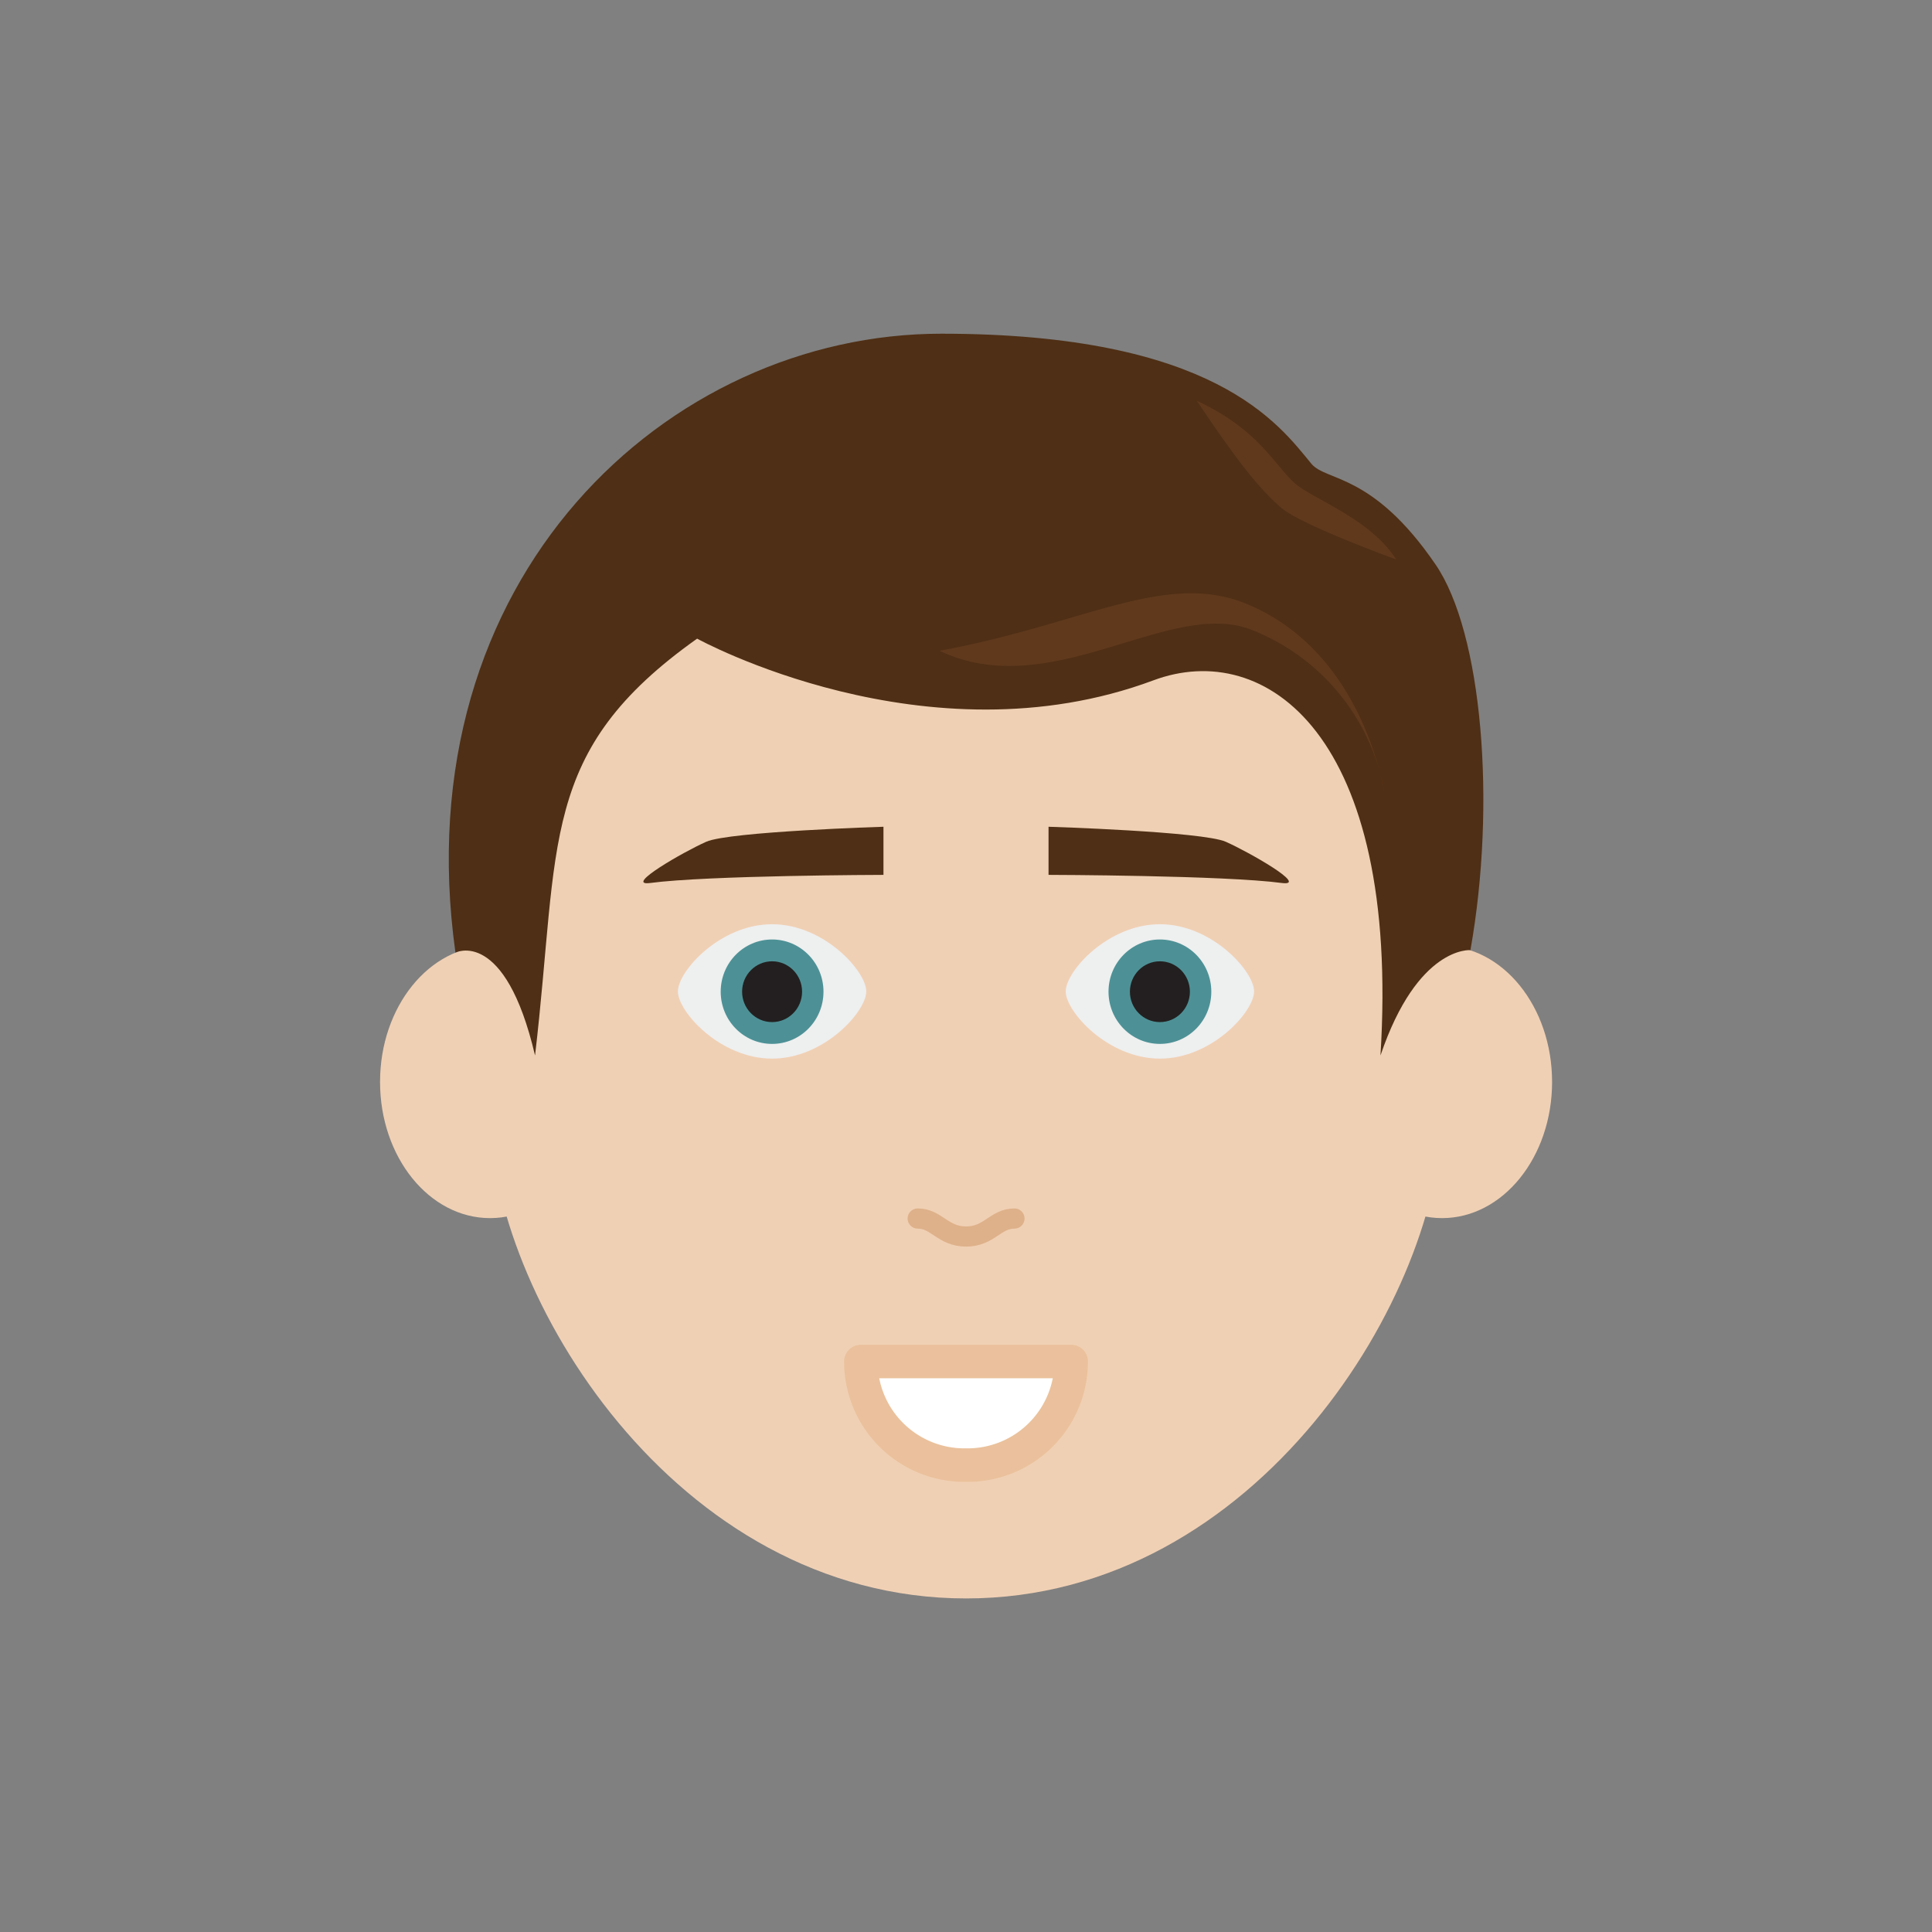 <svg xmlns="http://www.w3.org/2000/svg" viewBox="0 0 141.73 141.73"><rect x="0" y="0" width="141.73" height="141.73" fill="#808080" stroke="none"/><defs><style>.a{fill:#f0d0b4}.b,.c{stroke-linecap:round}.b{stroke-miterlimit:10;fill:none;stroke:#deb18a;stroke-width:1.48px}.c{fill:#fff;stroke:#eac19c;stroke-linejoin:round;stroke-width:2.46px}.d{fill:#4f2f15}.e{fill:#60391d}.f{fill:#eeefef}.g{fill:#4d9196}.h{fill:#231f20}</style></defs><title>Icons</title><ellipse class="a" cx="105.79" cy="79.37" rx="8.07" ry="9.99"/><ellipse class="a" cx="35.95" cy="79.37" rx="8.07" ry="9.99"/><path class="a" d="M70.87 117.26c-21.44 0-34.92-22.49-34.92-35.64V64.55c0-21.64 15.63-39.18 34.92-39.18s34.92 17.54 34.92 39.18v17.06c0 13.16-13.48 35.65-34.92 35.65z"/><path class="b" d="M67.32 89.39c1.39 0 1.84 1.32 3.55 1.32s2.15-1.32 3.55-1.32"/><path class="c" d="M63.15 99.88h15.43a7.6 7.6 0 0 1-7.6 7.6h-.23a7.6 7.6 0 0 1-7.6-7.6z"/><path class="d" d="M107.87 69.7c1.91-10.74.87-23.29-2.56-28.29-4.6-6.73-8-6.08-9.1-7.38-2.41-2.92-7.12-9.55-27.16-9.55s-39.48 17.88-35.64 45.4c0 0 3.64-1.85 5.84 7.55 1.84-15.64.22-22.3 11.89-30.58 0 0 16.81 9.27 33.47 3.06 8.23-3.07 18.13 4 16.66 27.52 2.73-8.06 6.6-7.73 6.6-7.73z"/><path class="e" d="M68.93 47.74c8.24 3.93 17-4 23-1.49a15.72 15.72 0 0 1 9.73 12.53S100.39 48 91.47 44.31c-5.97-2.47-12.01 1.5-22.54 3.43zM87.8 29.4c5 2.33 5.87 5.22 7.62 6.38s5.3 2.57 7 5.26c0 0-7-2.54-8.44-3.8s-2.88-2.9-6.18-7.84z"/><path class="d" d="M47.66 64.78c4.23-.57 17.15-.6 17.15-.6v-3.53s-11.31.35-13 1.1-6.03 3.25-4.15 3.03zm46.41 0c-4.23-.57-17.15-.6-17.15-.6v-3.53s11.31.35 13 1.1S96 65 94.07 64.78z"/><path class="f" d="M63.55 72.73c0 1.47-3.09 4.93-6.91 4.93s-6.91-3.45-6.91-4.93 3.09-4.93 6.91-4.93 6.91 3.46 6.91 4.93z"/><ellipse class="g" cx="56.64" cy="72.75" rx="3.77" ry="3.83"/><ellipse class="h" cx="56.64" cy="72.75" rx="2.2" ry="2.23"/><path class="f" d="M92 72.73c0 1.47-3.09 4.93-6.91 4.93s-6.91-3.45-6.91-4.93 3.09-4.93 6.91-4.93S92 71.26 92 72.73z"/><ellipse class="g" cx="85.09" cy="72.75" rx="3.77" ry="3.83"/><ellipse class="h" cx="85.09" cy="72.75" rx="2.2" ry="2.23"/></svg>